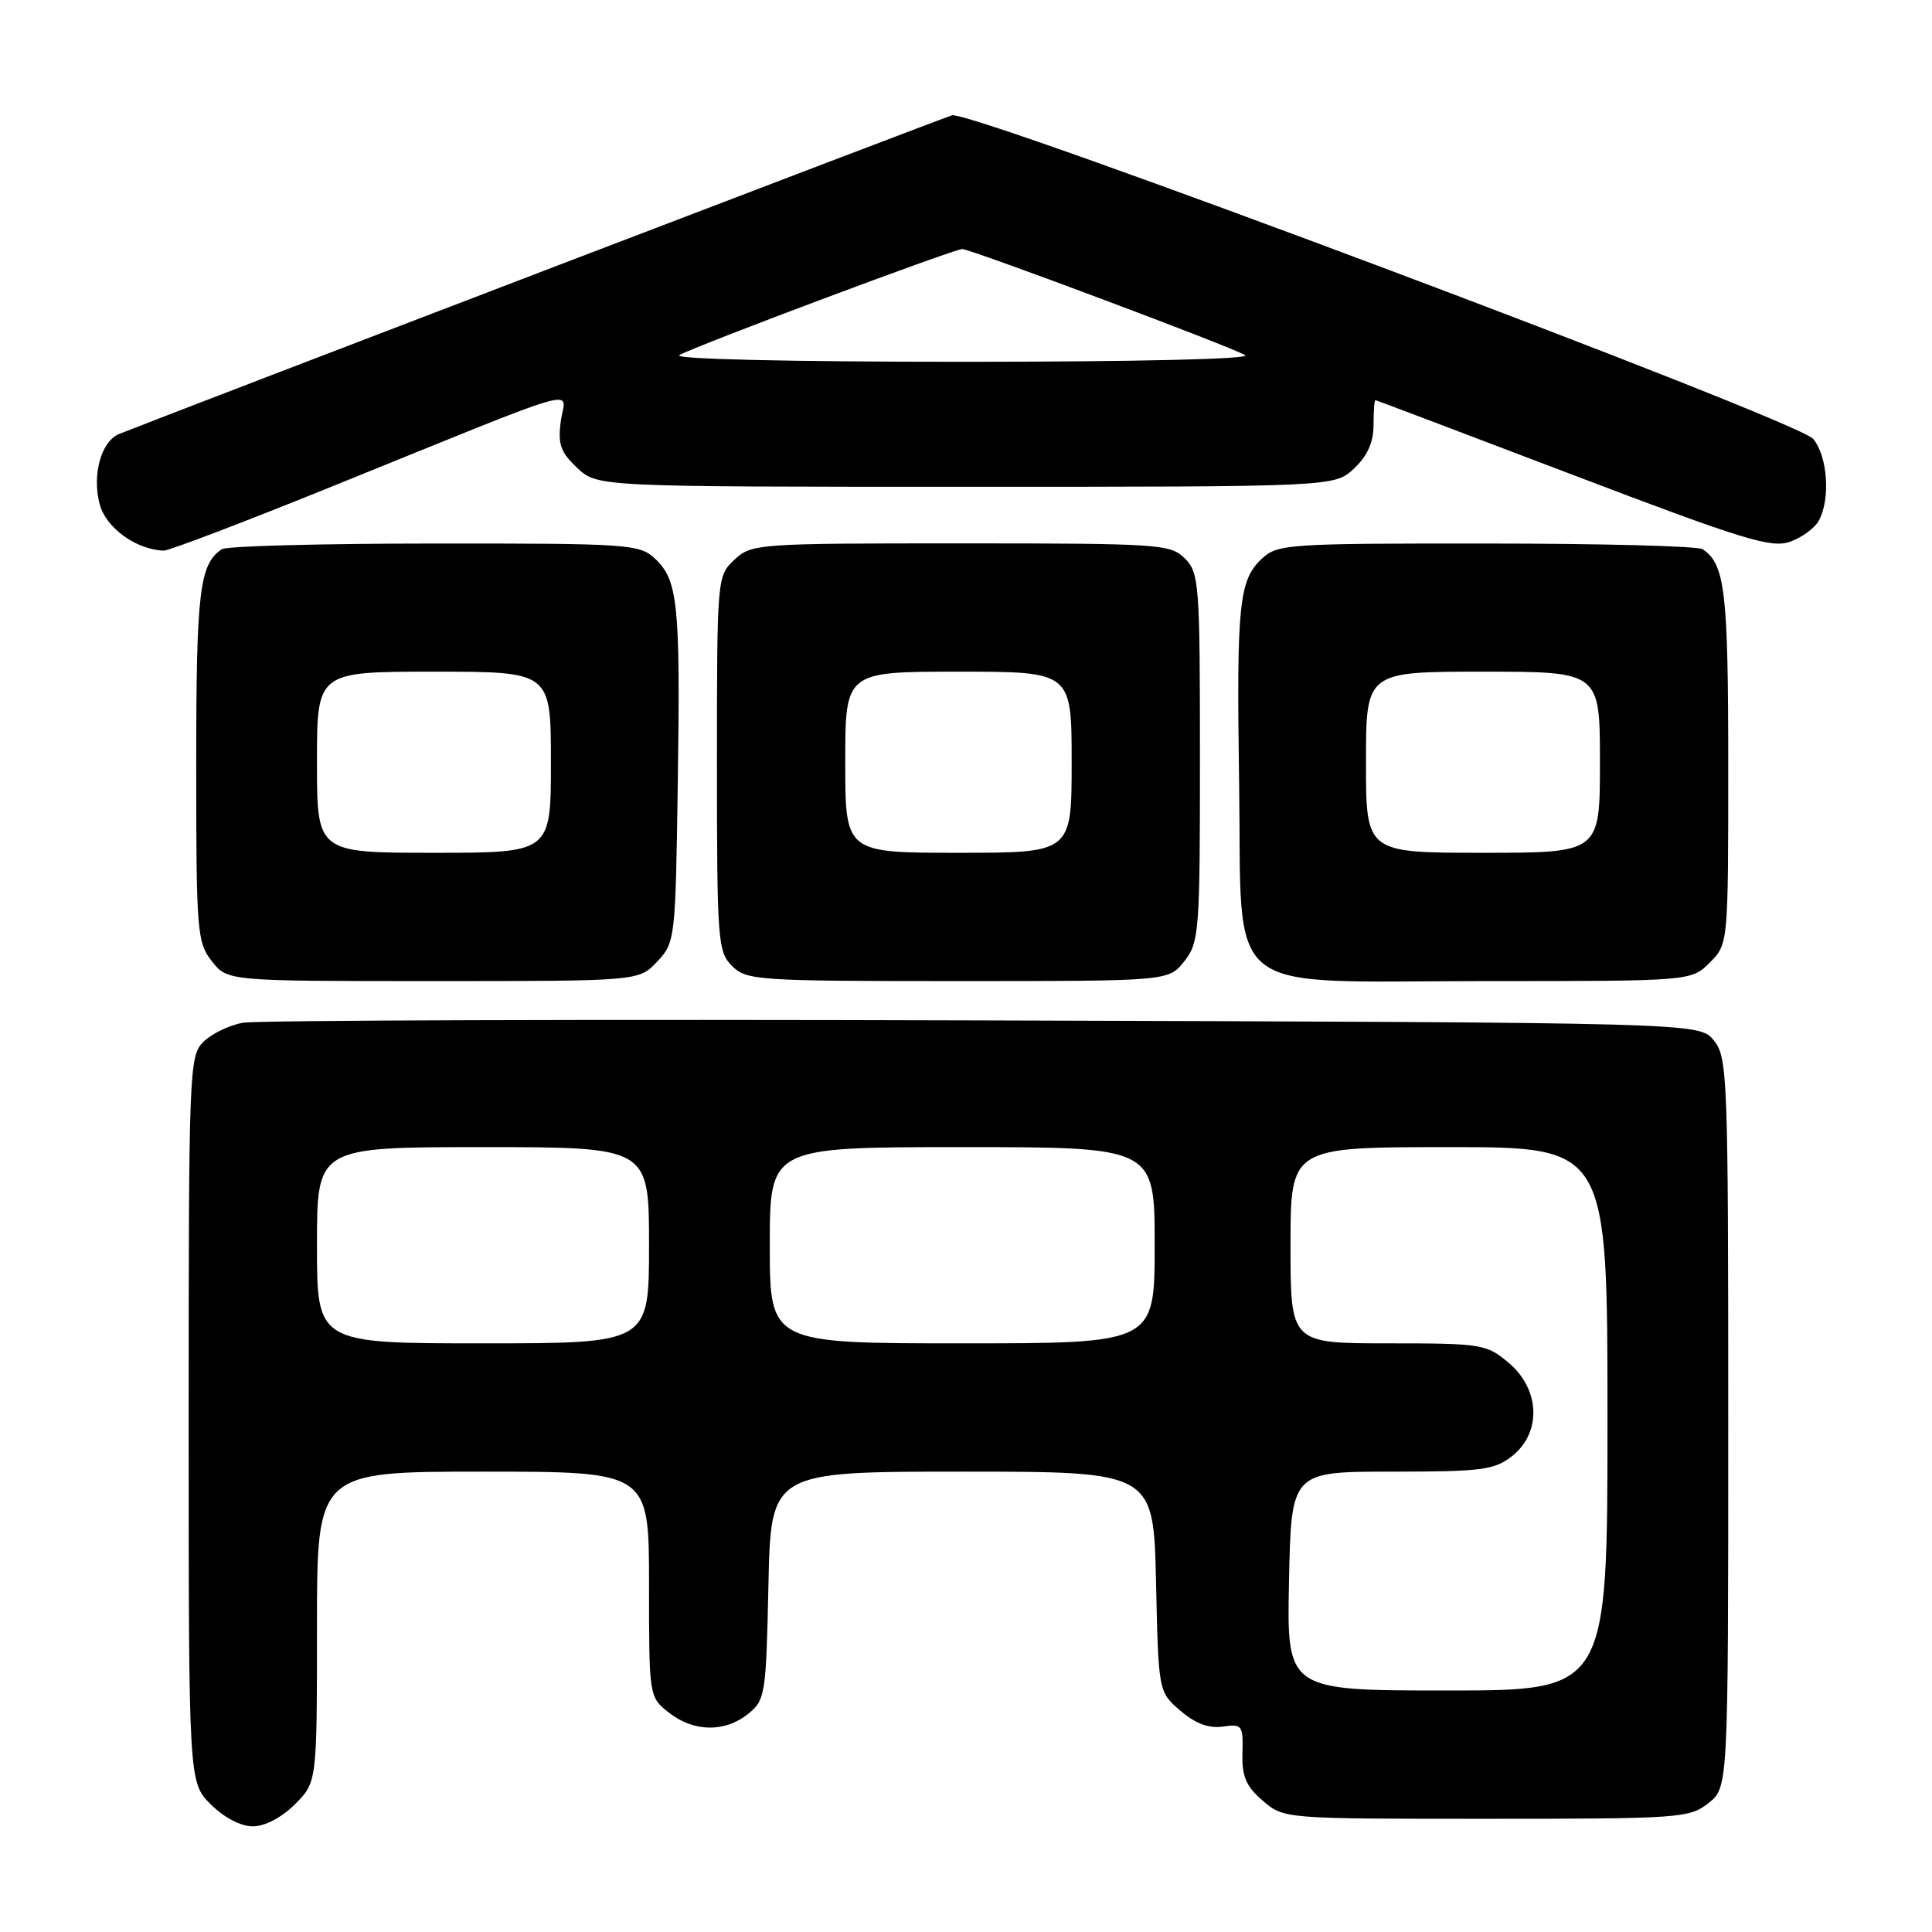 <?xml version="1.0" encoding="UTF-8" standalone="no"?>
<!DOCTYPE svg PUBLIC "-//W3C//DTD SVG 1.1//EN" "http://www.w3.org/Graphics/SVG/1.1/DTD/svg11.dtd" >
<svg xmlns="http://www.w3.org/2000/svg" xmlns:xlink="http://www.w3.org/1999/xlink" version="1.1" viewBox="0 0 256 256">
 <g >
 <path fill="currentColor"
d=" M 39.08 239.08 C 42.00 236.15 42.00 236.15 42.00 215.58 C 42.00 195.00 42.00 195.00 64.00 195.00 C 86.00 195.00 86.00 195.00 86.00 209.93 C 86.00 224.85 86.00 224.85 88.63 226.93 C 91.93 229.52 96.06 229.58 99.14 227.09 C 101.40 225.26 101.51 224.56 101.82 210.09 C 102.14 195.00 102.14 195.00 127.50 195.00 C 152.85 195.00 152.85 195.00 153.18 209.59 C 153.50 224.18 153.50 224.18 156.41 226.68 C 158.40 228.39 160.18 229.05 162.03 228.78 C 164.59 228.41 164.73 228.60 164.63 232.29 C 164.55 235.40 165.10 236.69 167.32 238.60 C 170.11 241.00 170.11 241.00 196.92 241.00 C 222.53 241.00 223.85 240.91 226.37 238.93 C 229.00 236.85 229.00 236.85 229.00 188.54 C 229.00 142.46 228.91 140.11 227.09 137.86 C 225.18 135.50 225.18 135.50 130.34 135.21 C 78.18 135.05 34.01 135.19 32.19 135.52 C 30.38 135.84 28.01 136.99 26.94 138.06 C 25.07 139.93 25.00 141.79 25.00 188.08 C 25.00 236.15 25.00 236.15 27.92 239.08 C 29.69 240.84 31.90 242.00 33.50 242.00 C 35.10 242.00 37.31 240.84 39.08 239.08 Z  M 87.08 127.42 C 89.46 124.89 89.51 124.50 89.81 103.67 C 90.16 80.01 89.84 76.86 86.77 74.00 C 84.73 72.10 83.23 72.00 57.56 72.02 C 42.68 72.02 30.00 72.36 29.40 72.77 C 26.43 74.75 26.00 78.33 26.00 101.30 C 26.00 123.49 26.11 124.87 28.07 127.37 C 30.15 130.00 30.15 130.00 57.40 130.00 C 84.65 130.00 84.65 130.00 87.08 127.42 Z  M 156.93 127.37 C 158.90 124.86 159.00 123.50 159.00 100.37 C 159.00 77.33 158.89 75.89 157.00 74.00 C 155.10 72.10 153.67 72.00 127.31 72.00 C 100.27 72.00 99.58 72.05 97.31 74.17 C 95.02 76.33 95.00 76.52 95.00 101.17 C 95.00 124.67 95.11 126.11 97.00 128.00 C 98.90 129.90 100.33 130.00 126.93 130.00 C 154.85 130.00 154.85 130.00 156.93 127.37 Z  M 226.55 127.55 C 229.00 125.09 229.00 125.09 229.00 101.48 C 229.00 78.33 228.58 74.75 225.60 72.77 C 225.00 72.36 212.10 72.02 196.94 72.02 C 170.77 72.00 169.27 72.10 167.23 74.00 C 164.16 76.86 163.84 80.01 164.19 103.67 C 164.61 132.59 161.42 130.00 196.72 130.00 C 224.09 130.00 224.09 130.00 226.55 127.55 Z  M 43.70 64.58 C 78.57 50.46 74.87 51.52 74.31 55.81 C 73.90 58.87 74.27 59.92 76.49 62.00 C 79.16 64.50 79.16 64.50 128.00 64.50 C 176.84 64.50 176.84 64.50 179.42 62.08 C 181.19 60.41 182.00 58.61 182.00 56.33 C 182.00 54.50 182.11 53.01 182.25 53.02 C 182.39 53.04 194.16 57.49 208.40 62.92 C 230.95 71.51 234.68 72.66 237.17 71.79 C 238.75 71.24 240.48 69.97 241.02 68.96 C 242.57 66.07 242.16 60.42 240.25 58.15 C 238.17 55.68 128.72 14.56 126.15 15.28 C 124.90 15.63 24.75 53.95 15.82 57.49 C 13.41 58.45 12.17 62.89 13.21 66.82 C 14.04 69.95 18.04 72.84 21.70 72.96 C 22.36 72.98 32.26 69.21 43.70 64.58 Z  M 170.80 209.50 C 171.10 195.00 171.10 195.00 184.42 195.00 C 196.37 195.00 198.00 194.79 200.37 192.93 C 204.28 189.84 204.08 184.09 199.92 180.59 C 196.96 178.10 196.37 178.00 183.92 178.00 C 171.00 178.00 171.00 178.00 171.00 165.00 C 171.00 152.00 171.00 152.00 192.00 152.00 C 213.00 152.00 213.00 152.00 213.00 188.00 C 213.00 224.00 213.00 224.00 191.75 224.00 C 170.50 224.00 170.50 224.00 170.80 209.50 Z  M 42.00 165.00 C 42.00 152.00 42.00 152.00 64.00 152.00 C 86.00 152.00 86.00 152.00 86.00 165.00 C 86.00 178.00 86.00 178.00 64.00 178.00 C 42.00 178.00 42.00 178.00 42.00 165.00 Z  M 102.00 165.00 C 102.00 152.00 102.00 152.00 127.50 152.00 C 153.00 152.00 153.00 152.00 153.00 165.00 C 153.00 178.00 153.00 178.00 127.50 178.00 C 102.00 178.00 102.00 178.00 102.00 165.00 Z  M 42.00 101.00 C 42.00 89.00 42.00 89.00 57.50 89.00 C 73.00 89.00 73.00 89.00 73.00 101.00 C 73.00 113.00 73.00 113.00 57.50 113.00 C 42.00 113.00 42.00 113.00 42.00 101.00 Z  M 112.00 101.00 C 112.00 89.00 112.00 89.00 127.00 89.00 C 142.00 89.00 142.00 89.00 142.00 101.00 C 142.00 113.00 142.00 113.00 127.00 113.00 C 112.00 113.00 112.00 113.00 112.00 101.00 Z  M 181.00 101.00 C 181.00 89.00 181.00 89.00 196.50 89.00 C 212.00 89.00 212.00 89.00 212.00 101.00 C 212.00 113.00 212.00 113.00 196.50 113.00 C 181.00 113.00 181.00 113.00 181.00 101.00 Z  M 90.01 47.06 C 91.97 45.90 126.39 33.00 127.50 33.00 C 128.61 33.00 163.03 45.90 164.99 47.06 C 165.88 47.58 150.56 47.94 127.50 47.94 C 104.44 47.94 89.12 47.58 90.01 47.06 Z "/>
</g>
</svg>